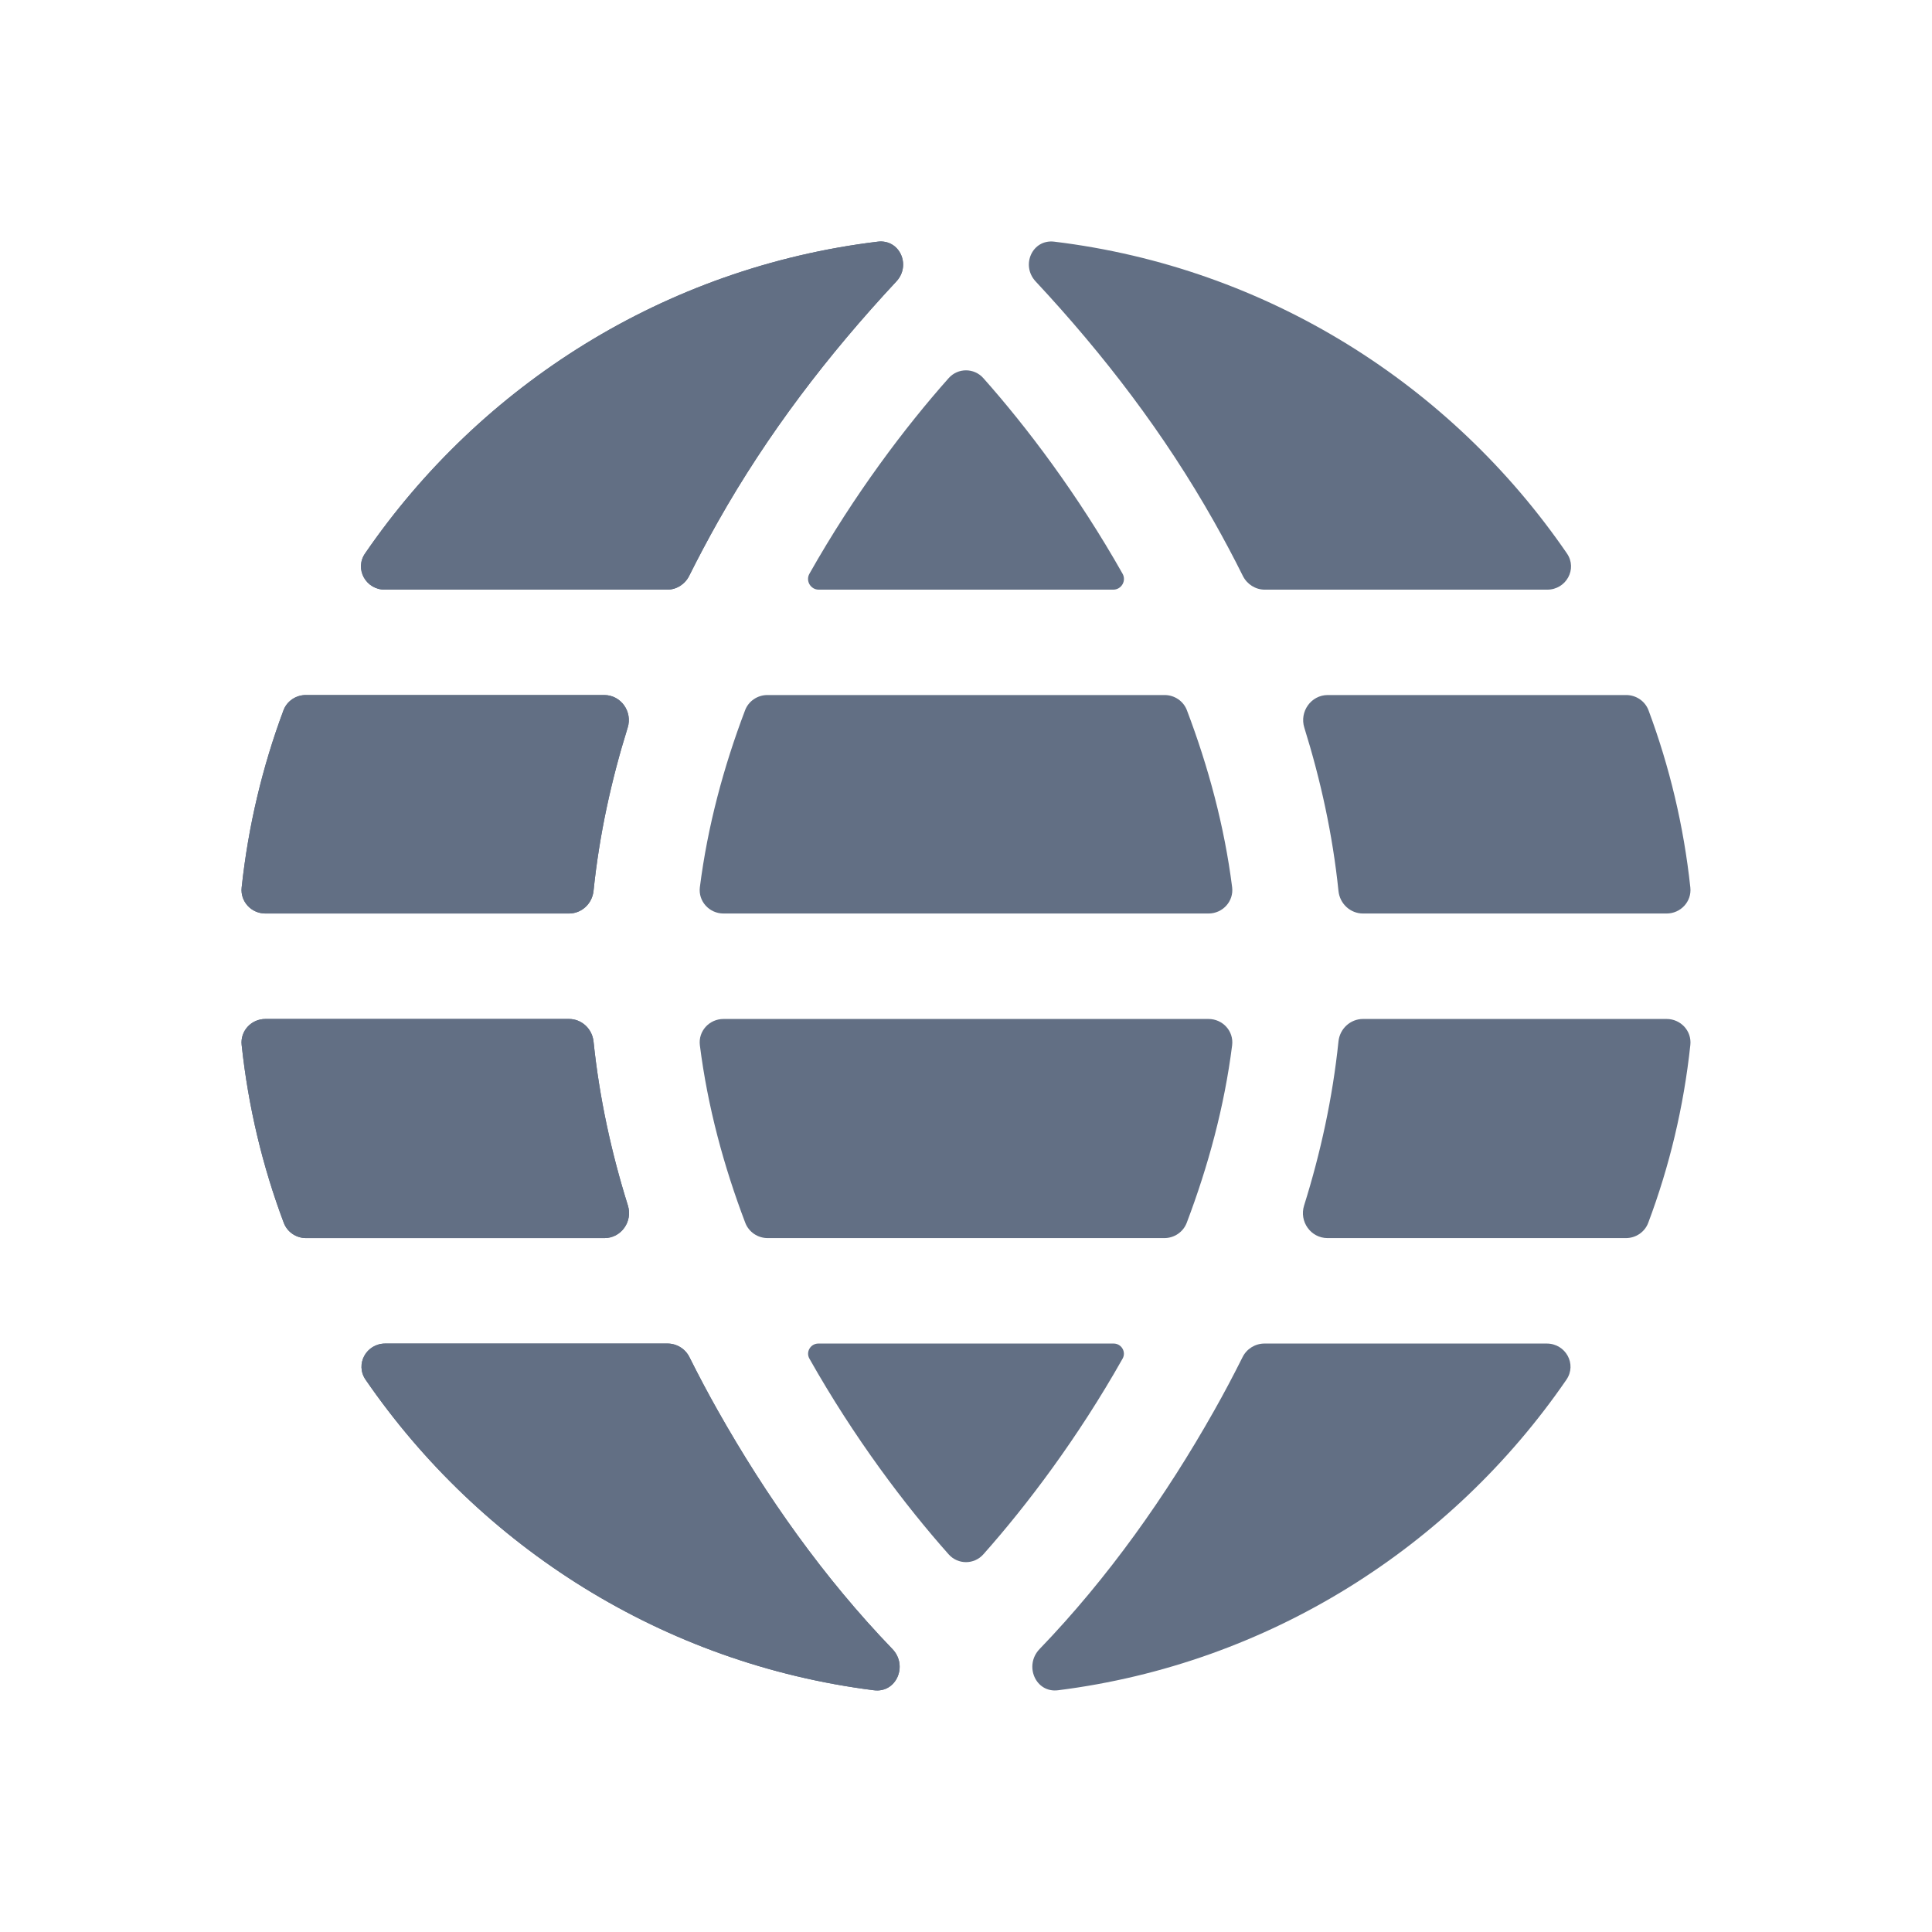 <svg width="24" height="24" viewBox="0 0 24 24" fill="none" xmlns="http://www.w3.org/2000/svg">
<path d="M11.135 3.496C11.322 3.295 11.176 2.969 10.904 3.002C8.262 3.322 5.971 4.781 4.535 6.875C4.402 7.069 4.545 7.325 4.78 7.325H8.288C8.404 7.325 8.509 7.258 8.561 7.154C8.676 6.924 8.795 6.7 8.917 6.483C9.536 5.386 10.286 4.407 11.135 3.496Z" fill="#626F84"/>
<path d="M3.799 8.634C3.676 8.634 3.564 8.709 3.521 8.825C3.261 9.522 3.084 10.259 3.002 11.025C2.983 11.199 3.122 11.348 3.297 11.348H7.068C7.226 11.348 7.356 11.226 7.373 11.068C7.445 10.368 7.595 9.688 7.797 9.04C7.86 8.841 7.714 8.634 7.506 8.634H3.799Z" fill="#626F84"/>
<path d="M3.297 12.658C3.122 12.658 2.983 12.806 3.002 12.981C3.084 13.75 3.262 14.491 3.525 15.19C3.568 15.305 3.679 15.38 3.802 15.38H7.509C7.717 15.38 7.862 15.174 7.8 14.975C7.596 14.324 7.446 13.641 7.373 12.937C7.356 12.78 7.226 12.658 7.068 12.658H3.297Z" fill="#626F84"/>
<path d="M4.786 16.69C4.551 16.69 4.408 16.946 4.542 17.14C5.969 19.216 8.239 20.667 10.856 20.997C11.136 21.033 11.282 20.689 11.086 20.485C10.236 19.603 9.515 18.583 8.917 17.523C8.796 17.309 8.679 17.088 8.565 16.86C8.514 16.756 8.408 16.69 8.292 16.69H4.786Z" fill="#626F84"/>
<path d="M10.055 7.127C10.611 6.143 11.242 5.308 11.784 4.698C11.899 4.568 12.101 4.568 12.216 4.698C12.758 5.308 13.389 6.143 13.945 7.127C13.995 7.216 13.93 7.325 13.829 7.325H10.171C10.07 7.325 10.005 7.216 10.055 7.127Z" fill="#626F84"/>
<path d="M8.988 11.348C8.811 11.348 8.672 11.196 8.694 11.021C8.79 10.264 8.989 9.526 9.255 8.825C9.298 8.709 9.41 8.634 9.533 8.634H14.467C14.59 8.634 14.702 8.709 14.745 8.825C15.011 9.526 15.21 10.264 15.306 11.021C15.328 11.196 15.189 11.348 15.012 11.348H8.988Z" fill="#626F84"/>
<path d="M9.536 15.38C9.413 15.38 9.302 15.305 9.258 15.19C8.99 14.486 8.79 13.745 8.694 12.985C8.672 12.809 8.811 12.658 8.988 12.658H15.012C15.189 12.658 15.328 12.809 15.306 12.985C15.21 13.745 15.009 14.486 14.742 15.19C14.698 15.305 14.587 15.38 14.464 15.38H9.536Z" fill="#626F84"/>
<path d="M10.055 16.878C10.007 16.794 10.069 16.69 10.166 16.69H13.834C13.931 16.69 13.993 16.794 13.945 16.878C13.389 17.863 12.758 18.698 12.216 19.308C12.101 19.438 11.899 19.438 11.784 19.308C11.242 18.698 10.611 17.863 10.055 16.878Z" fill="#626F84"/>
<path d="M11.135 3.496C11.322 3.295 11.176 2.969 10.904 3.002C8.262 3.322 5.971 4.781 4.535 6.875C4.402 7.069 4.545 7.325 4.78 7.325H8.288C8.404 7.325 8.509 7.258 8.561 7.154C8.676 6.924 8.795 6.7 8.917 6.483C9.536 5.386 10.286 4.407 11.135 3.496Z" fill="#626F84"/>
<path d="M3.799 8.634C3.676 8.634 3.564 8.709 3.521 8.825C3.261 9.522 3.084 10.259 3.002 11.025C2.983 11.199 3.122 11.348 3.297 11.348H7.068C7.226 11.348 7.356 11.226 7.373 11.068C7.445 10.368 7.595 9.688 7.797 9.04C7.86 8.841 7.714 8.634 7.506 8.634H3.799Z" fill="#626F84"/>
<path d="M3.297 12.658C3.122 12.658 2.983 12.806 3.002 12.981C3.084 13.75 3.262 14.491 3.525 15.19C3.568 15.305 3.679 15.38 3.802 15.38H7.509C7.717 15.38 7.862 15.174 7.8 14.975C7.596 14.324 7.446 13.641 7.373 12.937C7.356 12.78 7.226 12.658 7.068 12.658H3.297Z" fill="#626F84"/>
<path d="M4.786 16.69C4.551 16.69 4.408 16.946 4.542 17.14C5.969 19.216 8.239 20.667 10.856 20.997C11.136 21.033 11.282 20.689 11.086 20.485C10.236 19.603 9.515 18.583 8.917 17.523C8.796 17.309 8.679 17.088 8.565 16.86C8.514 16.756 8.408 16.69 8.292 16.69H4.786Z" fill="#626F84"/>
<path d="M12.865 3.496C12.678 3.295 12.824 2.969 13.096 3.002C15.738 3.322 18.029 4.781 19.465 6.875C19.598 7.069 19.455 7.325 19.22 7.325L15.712 7.325C15.596 7.325 15.491 7.258 15.439 7.154C15.325 6.924 15.205 6.7 15.083 6.483C14.464 5.386 13.714 4.407 12.865 3.496Z" fill="#626F84"/>
<path d="M20.201 8.634C20.324 8.634 20.436 8.709 20.479 8.825C20.739 9.522 20.916 10.259 20.998 11.025C21.017 11.199 20.878 11.348 20.703 11.348L16.932 11.348C16.774 11.348 16.643 11.226 16.627 11.068C16.555 10.368 16.405 9.688 16.203 9.04C16.14 8.841 16.286 8.634 16.494 8.634L20.201 8.634Z" fill="#626F84"/>
<path d="M20.703 12.658C20.878 12.658 21.017 12.806 20.998 12.981C20.916 13.75 20.738 14.491 20.475 15.19C20.432 15.305 20.321 15.38 20.198 15.38H16.491C16.283 15.38 16.137 15.174 16.2 14.975C16.404 14.324 16.554 13.641 16.627 12.937C16.643 12.78 16.774 12.658 16.932 12.658L20.703 12.658Z" fill="#626F84"/>
<path d="M19.214 16.69C19.449 16.69 19.592 16.946 19.458 17.14C18.031 19.216 15.761 20.667 13.144 20.997C12.864 21.033 12.718 20.689 12.914 20.485C13.764 19.603 14.485 18.583 15.083 17.523C15.204 17.309 15.321 17.088 15.435 16.86C15.486 16.756 15.592 16.69 15.708 16.69H19.214Z" fill="#626F84"/>
</svg>
